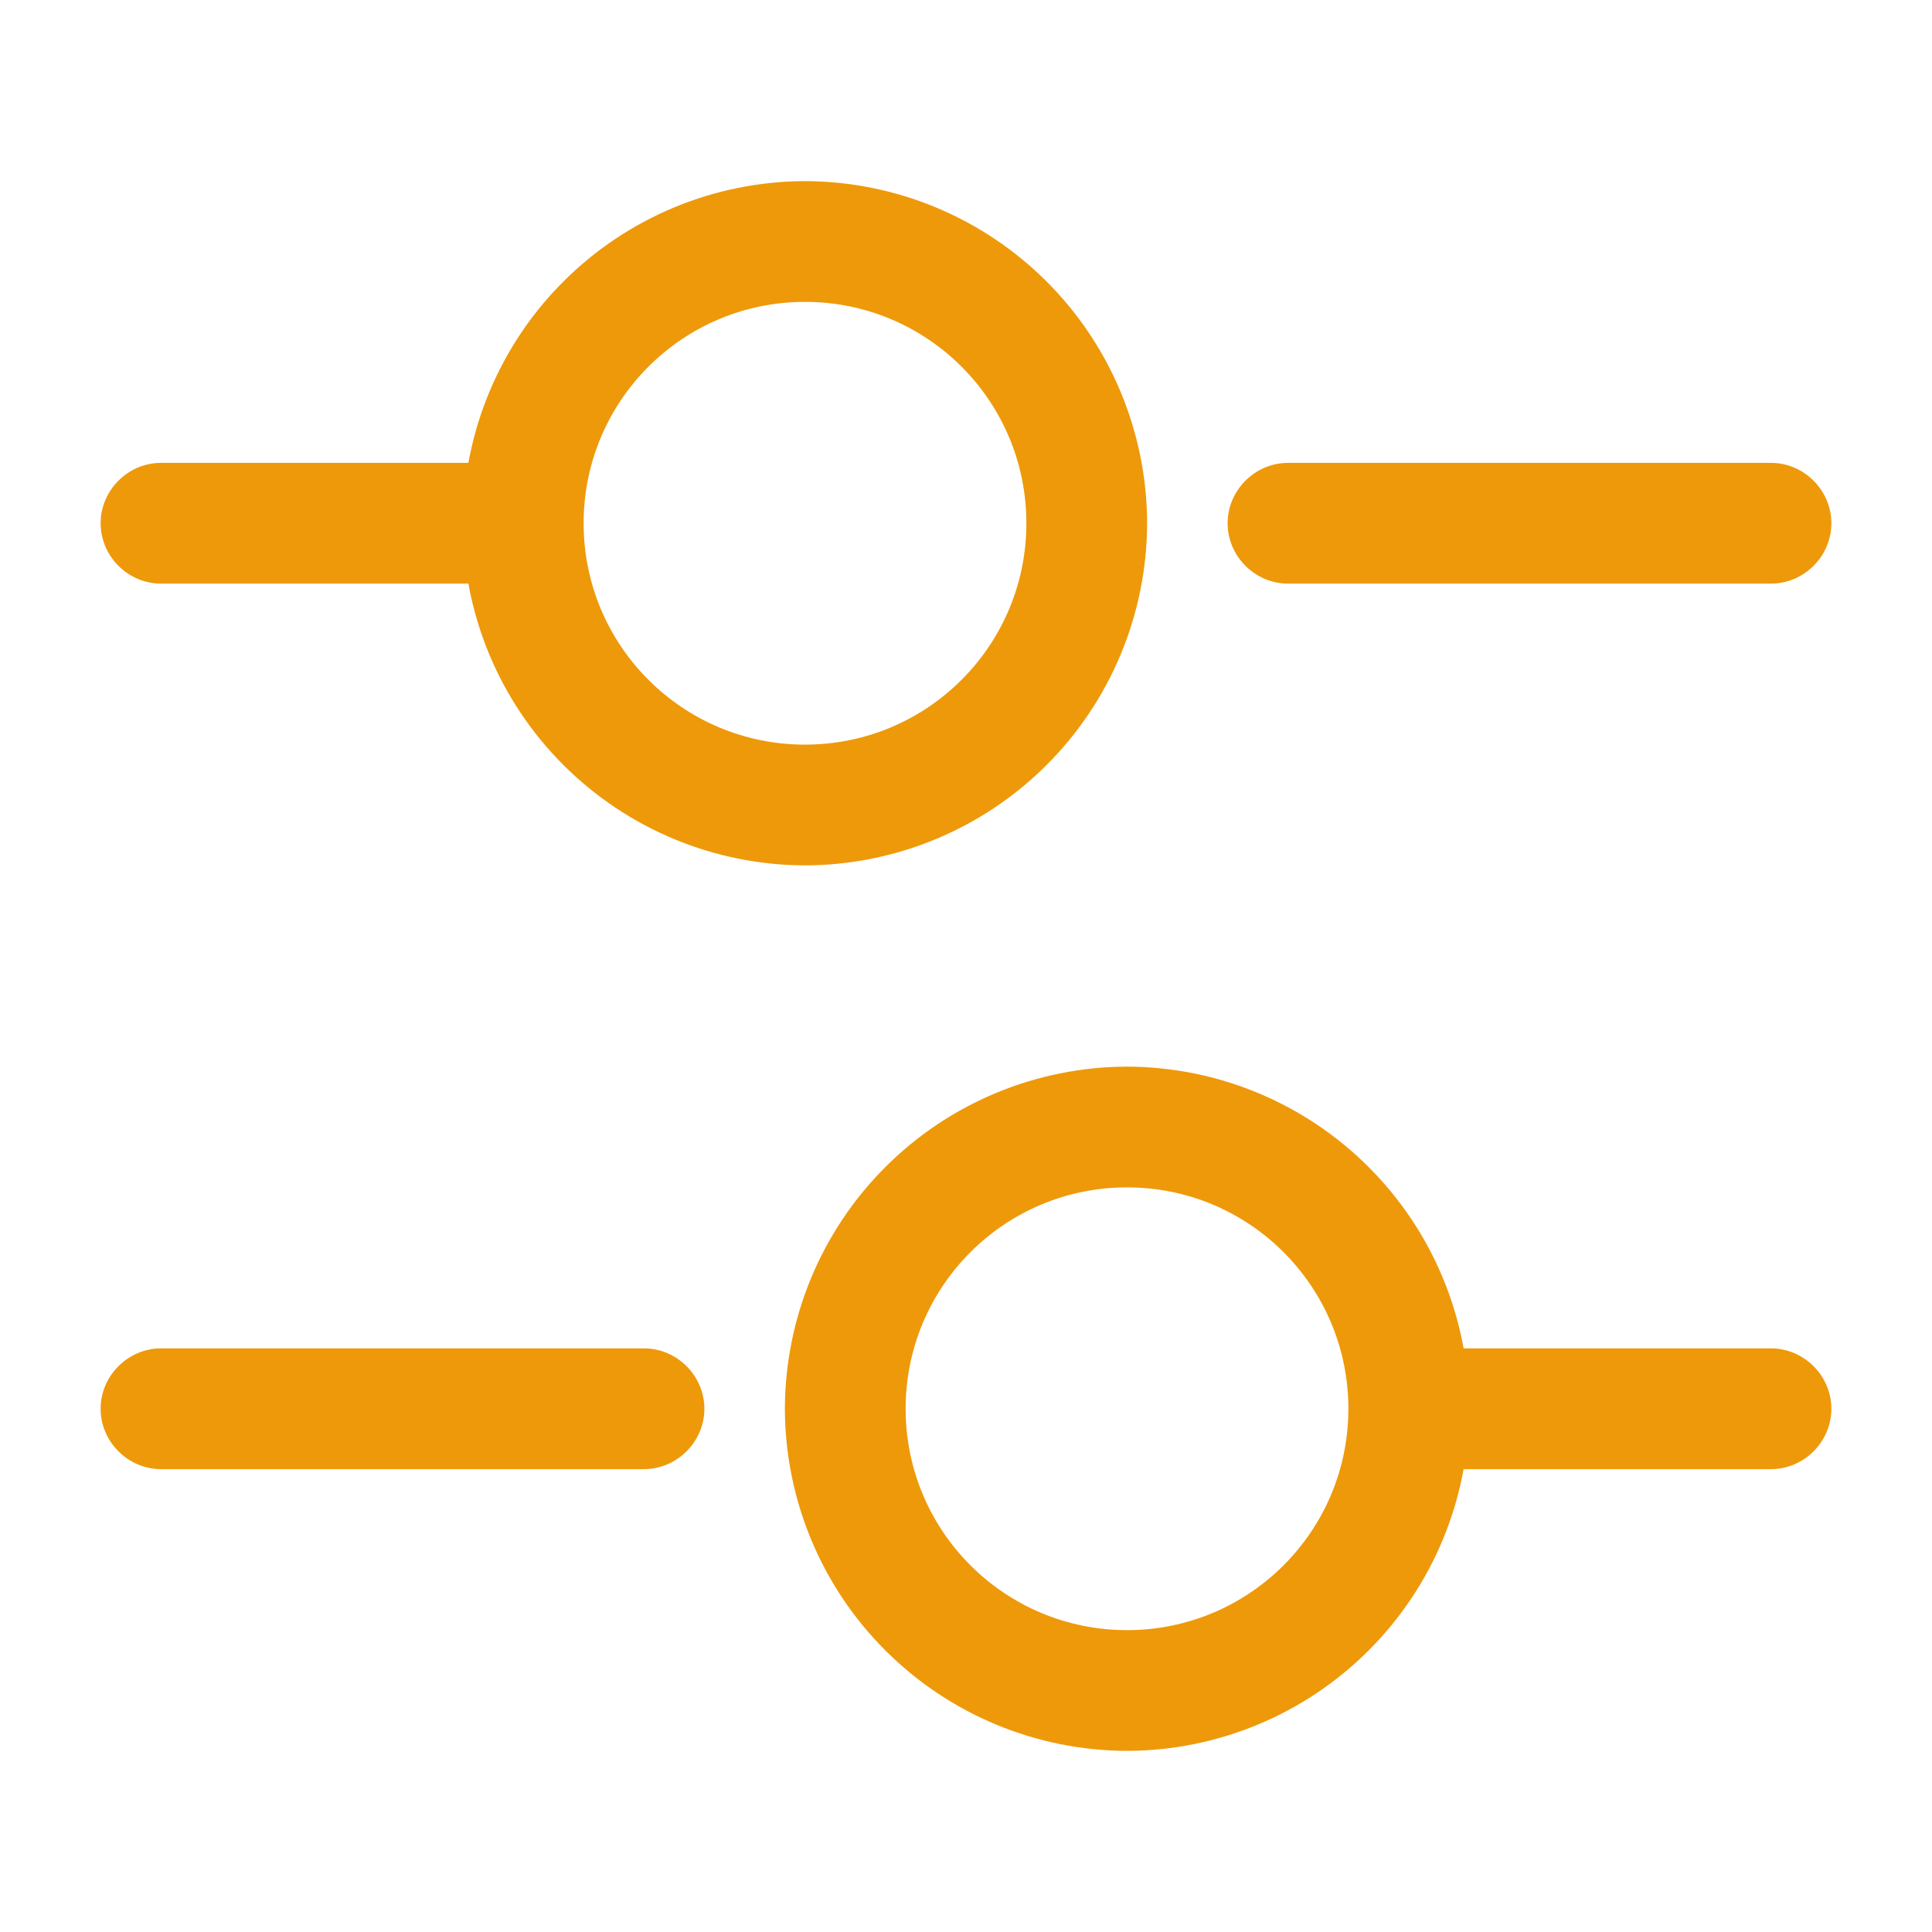 <svg width="24" height="24" viewBox="0 0 24 24" fill="none" xmlns="http://www.w3.org/2000/svg">
<g id="Iconsax/Outline/setting4">
<path id="Vector" d="M22 7.25H16C15.59 7.25 15.25 6.91 15.25 6.5C15.25 6.09 15.59 5.75 16 5.75H22C22.41 5.75 22.75 6.09 22.75 6.5C22.75 6.91 22.41 7.25 22 7.25ZM6 7.25H2C1.59 7.25 1.25 6.91 1.25 6.5C1.25 6.09 1.59 5.75 2 5.75H6C6.41 5.75 6.75 6.09 6.75 6.5C6.75 6.91 6.41 7.25 6 7.25Z" fill="#EE990A"/>
<path id="Vector_2" d="M10 10.75C8.874 10.747 7.794 10.299 6.998 9.502C6.201 8.706 5.753 7.626 5.75 6.5C5.753 5.374 6.201 4.294 6.998 3.498C7.794 2.701 8.874 2.253 10 2.25C11.126 2.253 12.206 2.701 13.002 3.498C13.799 4.294 14.247 5.374 14.25 6.5C14.247 7.626 13.799 8.706 13.002 9.502C12.206 10.299 11.126 10.747 10 10.75ZM10 3.75C8.48 3.75 7.25 4.98 7.25 6.5C7.25 8.02 8.48 9.25 10 9.25C11.52 9.25 12.75 8.02 12.75 6.5C12.75 4.98 11.52 3.75 10 3.75ZM22 18.25H18C17.59 18.25 17.25 17.91 17.25 17.5C17.25 17.09 17.59 16.75 18 16.75H22C22.41 16.75 22.75 17.09 22.75 17.5C22.75 17.91 22.41 18.25 22 18.25ZM8 18.25H2C1.59 18.25 1.25 17.91 1.25 17.5C1.25 17.09 1.59 16.75 2 16.75H8C8.41 16.75 8.75 17.09 8.75 17.5C8.75 17.91 8.41 18.25 8 18.25Z" fill="#EE990A"/>
<path id="Vector_3" d="M14 21.75C12.874 21.747 11.794 21.299 10.998 20.502C10.201 19.706 9.753 18.626 9.75 17.5C9.753 16.374 10.201 15.294 10.998 14.498C11.794 13.701 12.874 13.253 14 13.25C15.126 13.253 16.206 13.701 17.002 14.498C17.799 15.294 18.247 16.374 18.25 17.5C18.247 18.626 17.799 19.706 17.002 20.502C16.206 21.299 15.126 21.747 14 21.75ZM14 14.75C12.48 14.75 11.25 15.98 11.25 17.5C11.25 19.02 12.48 20.25 14 20.25C15.52 20.25 16.75 19.02 16.75 17.5C16.75 15.98 15.52 14.75 14 14.75Z" fill="#EE990A"/>
</g>
</svg>
